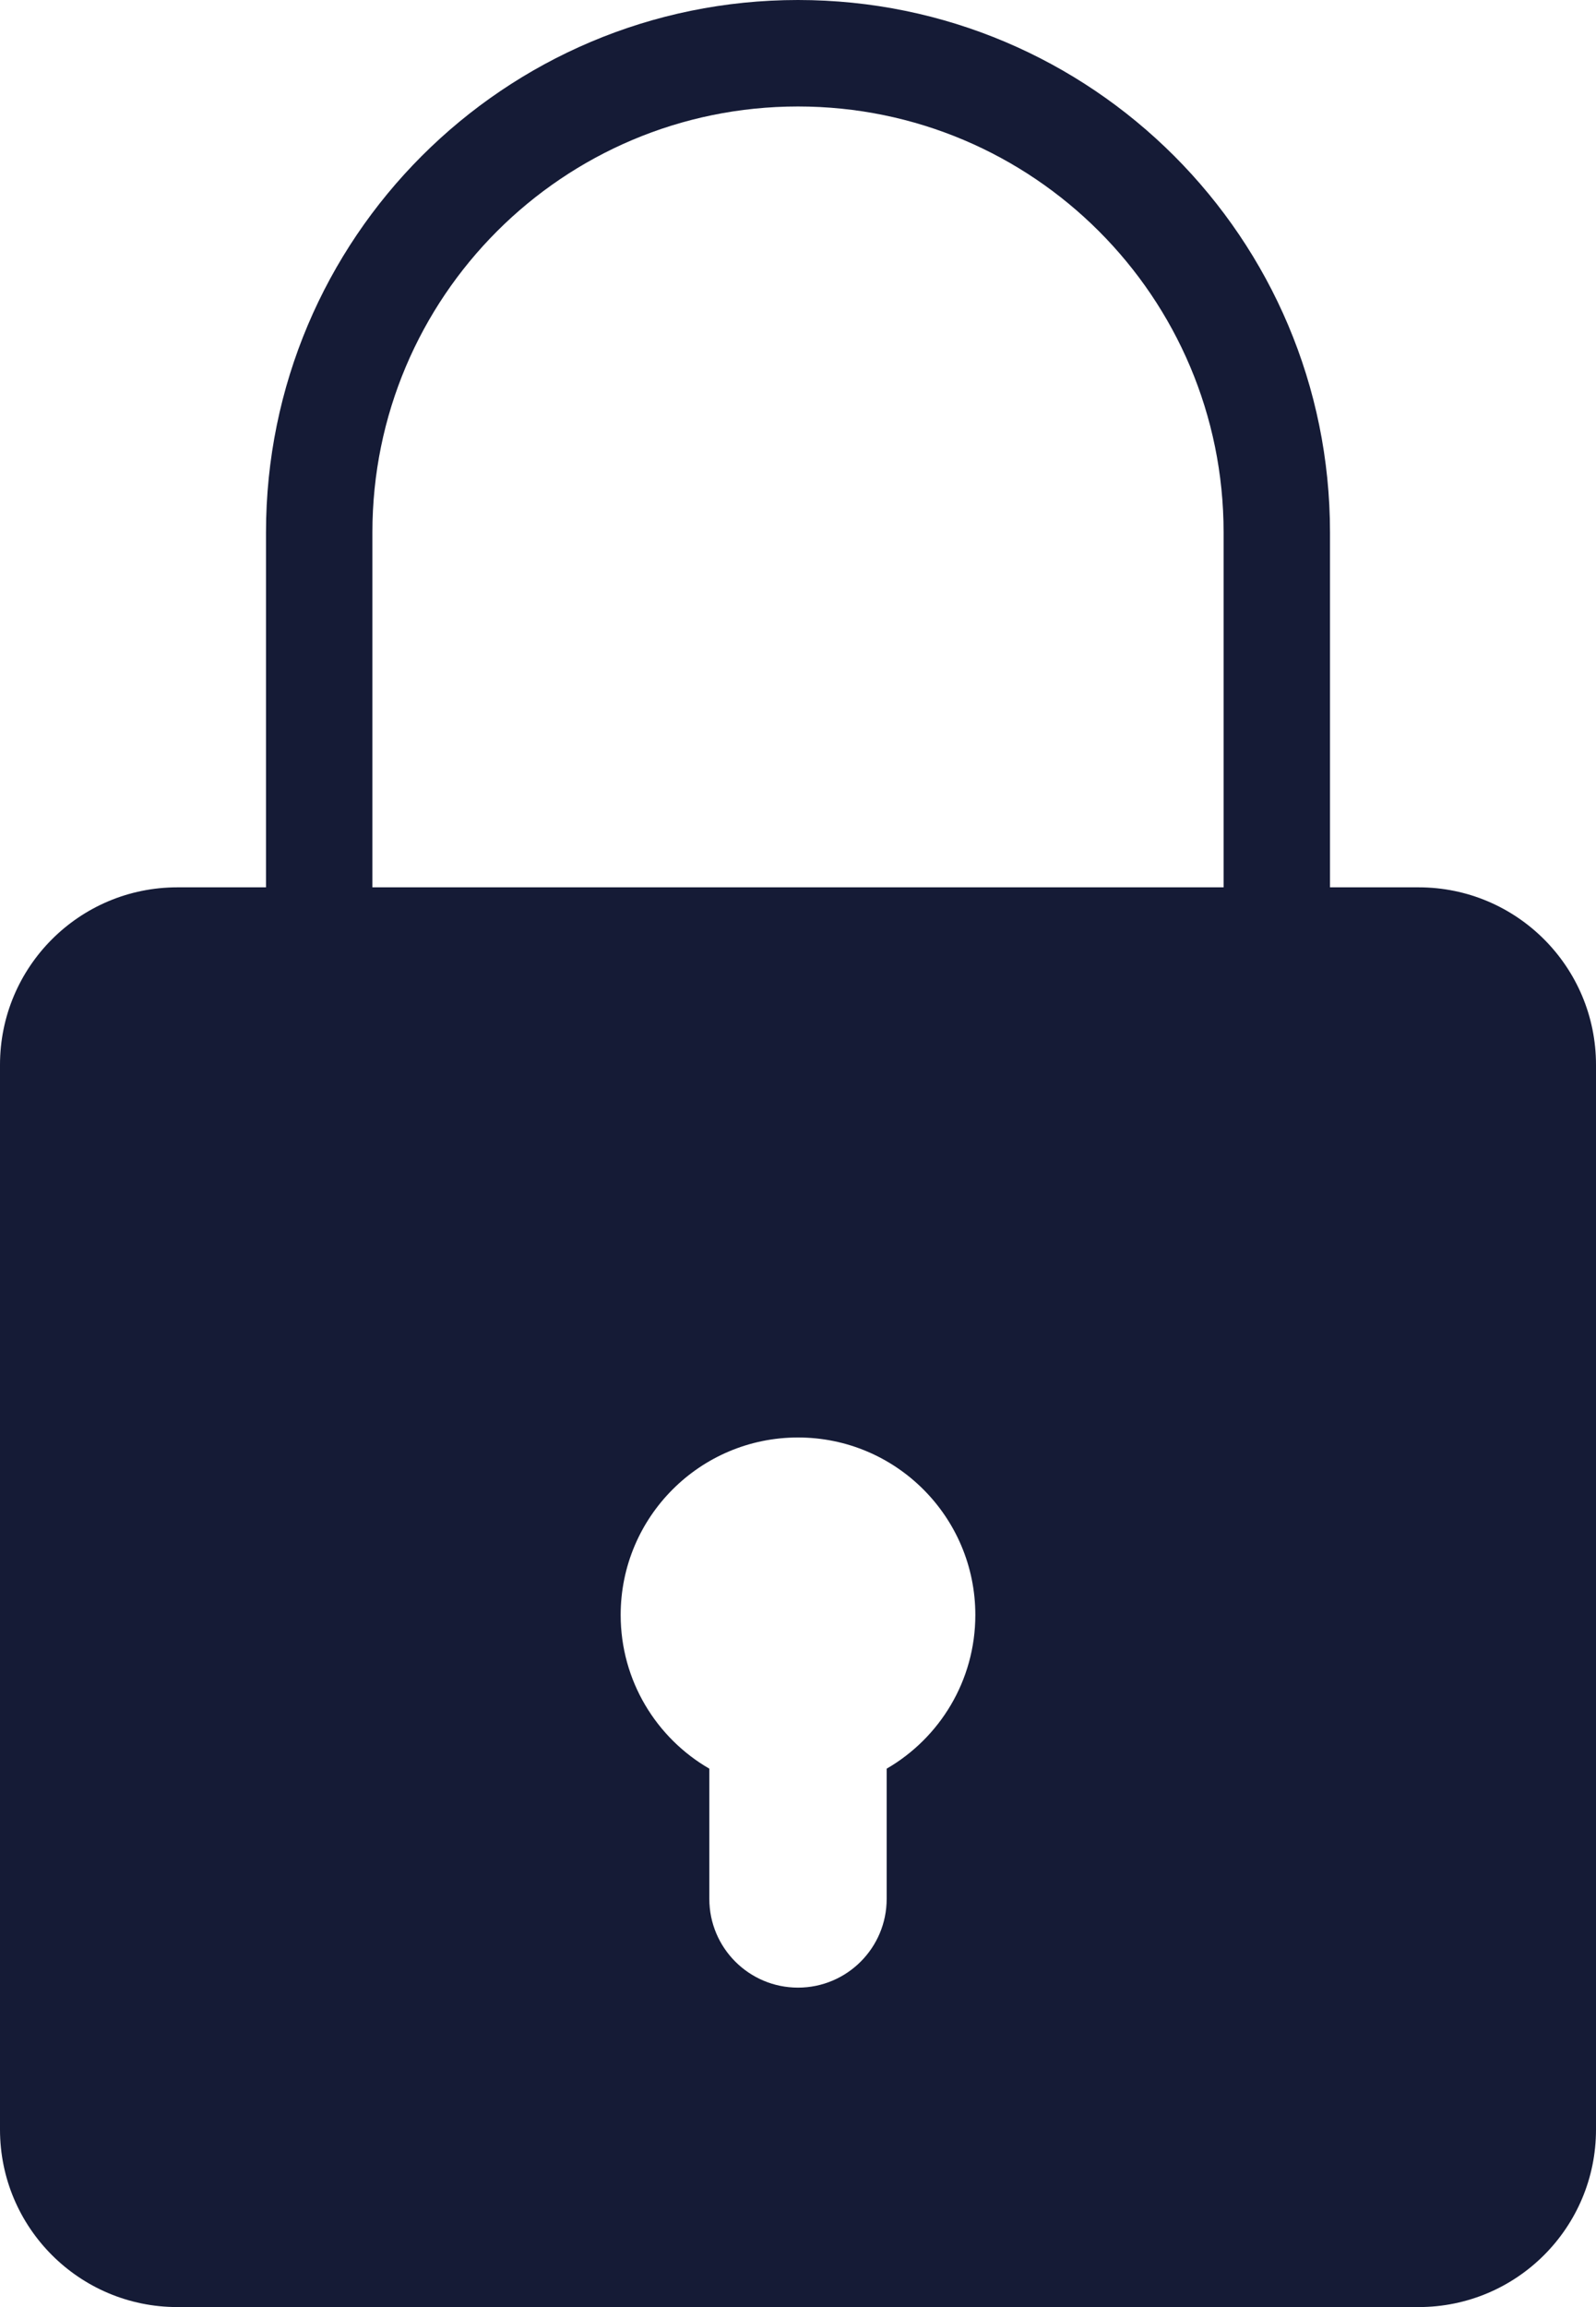 <svg fill="#151b36" width="90" height="130" viewBox="0 0 90 130" xmlns="http://www.w3.org/2000/svg">
<path fill-rule="evenodd" clip-rule="evenodd" d="M69 50V30C69 16.745 58.255 6 45 6C31.745 6 21 16.745 21 30V50H69ZM15 50H10C4.477 50 0 54.477 0 60V120C0 125.523 4.477 130 10 130H80C85.523 130 90 125.523 90 120V60C90 54.477 85.523 50 80 50H75V30C75 13.431 61.569 0 45 0C28.431 0 15 13.431 15 30V50ZM50 99.662C52.989 97.933 55 94.701 55 91C55 85.477 50.523 81 45 81C39.477 81 35 85.477 35 91C35 94.701 37.011 97.933 40 99.662V107C40 109.761 42.239 112 45 112C47.761 112 50 109.761 50 107V99.662Z"/>
</svg>
